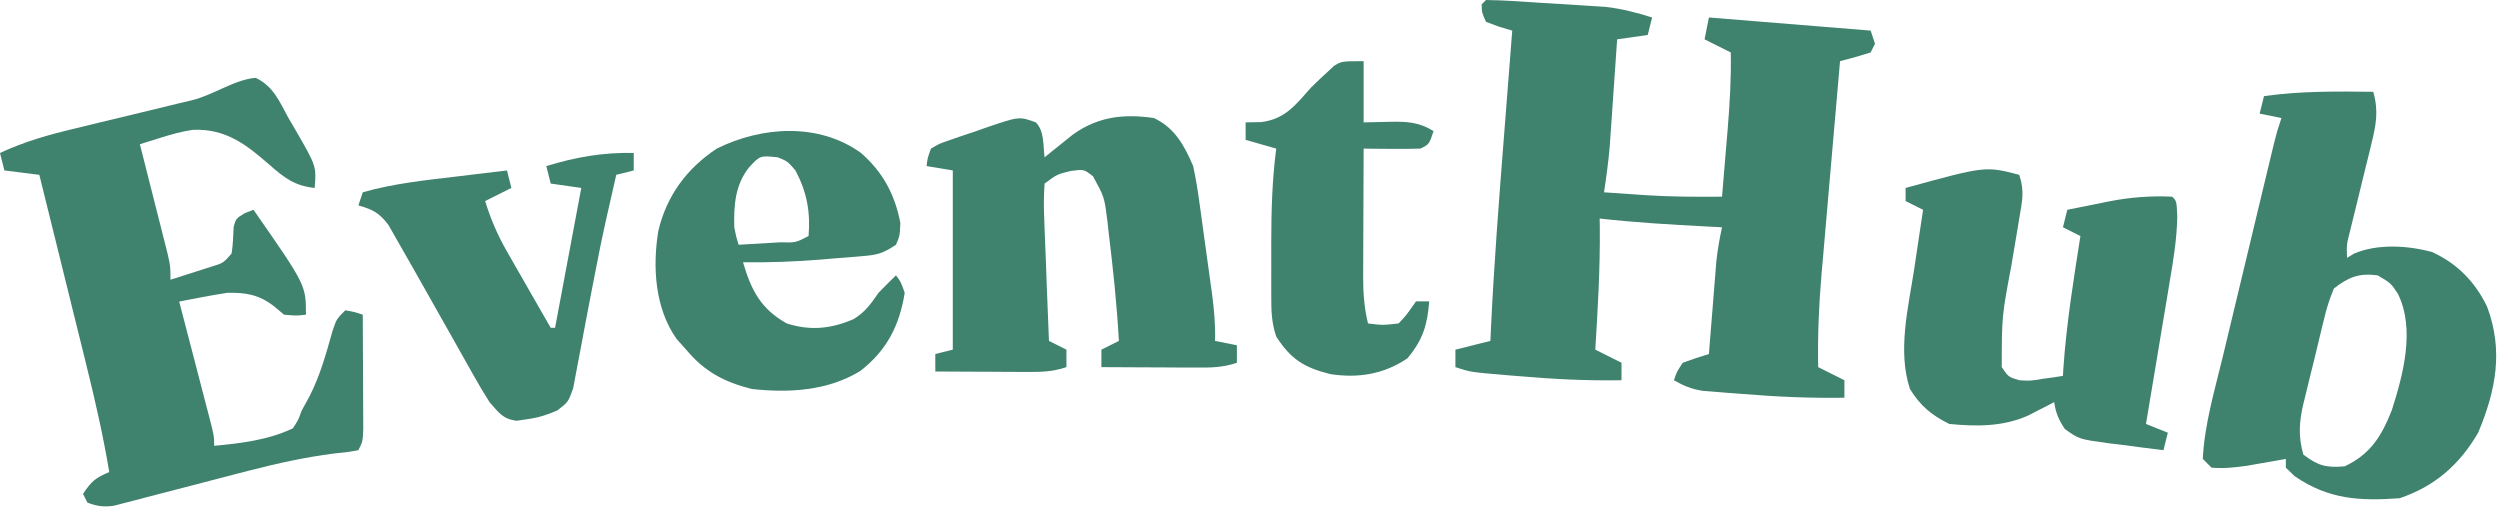 <svg width="572" height="116" viewBox="0 0 572 116" fill="none" xmlns="http://www.w3.org/2000/svg">
<path d="M340 0C344.319 0.058 348.627 0.384 352.936 0.669C355.095 0.811 357.254 0.938 359.414 1.064C360.8 1.153 362.185 1.242 363.57 1.332C365.454 1.452 365.454 1.452 367.375 1.573C371.15 2.018 374.386 2.859 378 4C377.67 5.32 377.34 6.64 377 8C374.69 8.33 372.38 8.66 370 9C369.945 9.812 369.889 10.623 369.832 11.459C369.578 15.161 369.32 18.861 369.062 22.562C368.975 23.839 368.888 25.116 368.799 26.432C368.712 27.672 368.625 28.913 368.535 30.191C368.457 31.328 368.378 32.464 368.297 33.635C367.99 37.115 367.524 40.547 367 44C369.437 44.171 371.875 44.337 374.312 44.5C374.983 44.548 375.654 44.595 376.346 44.645C382.234 45.032 388.101 45.049 394 45C394.339 41 394.67 37 395 33C395.095 31.875 395.191 30.749 395.289 29.59C395.771 23.703 396.116 17.906 396 12C394.02 11.01 392.04 10.02 390 9C390.33 7.35 390.66 5.7 391 4C403.21 4.99 415.42 5.98 428 7C428.495 8.485 428.495 8.485 429 10C428.67 10.66 428.34 11.32 428 12C425.686 12.731 423.352 13.401 421 14C420.342 21.502 419.69 29.005 419.044 36.508C418.744 39.993 418.442 43.478 418.136 46.963C417.783 50.981 417.438 55 417.094 59.02C416.984 60.253 416.875 61.487 416.762 62.758C416.16 69.86 415.857 76.873 416 84C417.98 84.99 419.96 85.98 422 87C422 88.32 422 89.64 422 91C414.14 91.123 406.394 90.779 398.562 90.125C397.501 90.046 396.439 89.968 395.346 89.887C393.815 89.761 393.815 89.761 392.254 89.633C391.339 89.559 390.425 89.486 389.483 89.411C386.967 88.995 385.199 88.263 383 87C383.625 85.125 383.625 85.125 385 83C386.979 82.273 388.979 81.601 391 81C391.055 80.299 391.111 79.598 391.168 78.876C391.421 75.688 391.679 72.5 391.938 69.312C392.068 67.658 392.068 67.658 392.201 65.971C392.288 64.904 392.375 63.837 392.465 62.738C392.543 61.759 392.622 60.78 392.703 59.771C392.986 57.132 393.435 54.592 394 52C392.817 51.939 391.633 51.879 390.414 51.816C382.251 51.388 374.126 50.917 366 50C366.012 50.657 366.023 51.315 366.035 51.992C366.124 61.357 365.581 70.658 365 80C366.98 80.99 368.96 81.98 371 83C371 84.32 371 85.64 371 87C363.113 87.132 355.356 86.75 347.5 86.062C346.43 85.975 345.36 85.888 344.258 85.799C336.39 85.13 336.39 85.13 333 84C333 82.68 333 81.36 333 80C336.96 79.01 336.96 79.01 341 78C341.048 76.944 341.097 75.888 341.146 74.8C341.835 60.448 342.937 46.135 344.062 31.812C344.251 29.394 344.439 26.975 344.627 24.557C345.082 18.704 345.54 12.852 346 7C345.029 6.713 344.059 6.425 343.059 6.129C342.049 5.756 341.04 5.384 340 5C339.062 2.938 339.062 2.938 339 1C339.33 0.67 339.66 0.34 340 0Z" fill="#3F826D"/>
<path d="M58.5 17.812C62.542 19.733 63.916 23.167 66 27C66.544 27.924 67.088 28.849 67.648 29.801C72.386 38.019 72.386 38.019 72 43C67.341 42.511 65.04 40.673 61.562 37.625C56.205 32.946 51.606 29.443 44.22 29.694C41.617 30.053 39.241 30.741 36.734 31.523C35.845 31.799 34.955 32.074 34.038 32.357C33.365 32.569 32.693 32.781 32 33C32.318 34.249 32.318 34.249 32.643 35.523C33.428 38.614 34.211 41.706 34.991 44.798C35.329 46.136 35.669 47.474 36.009 48.811C36.499 50.734 36.984 52.658 37.469 54.582C37.762 55.739 38.055 56.897 38.357 58.089C39 61 39 61 39 64C40.961 63.382 42.919 62.756 44.875 62.125C45.965 61.777 47.056 61.429 48.18 61.07C51.085 60.188 51.085 60.188 53 58C53.299 55.952 53.377 53.942 53.461 51.875C54 50 54 50 56.039 48.75C56.686 48.502 57.333 48.255 58 48C70 65.234 70 65.234 70 72C67.812 72.25 67.812 72.25 65 72C64.237 71.361 63.474 70.721 62.688 70.062C59.227 67.407 56.253 66.901 52 67C50.069 67.29 48.144 67.623 46.227 67.992C45.245 68.179 44.264 68.366 43.252 68.558C42.509 68.704 41.766 68.85 41 69C41.242 69.929 41.485 70.857 41.734 71.814C42.631 75.254 43.525 78.694 44.418 82.135C44.805 83.625 45.193 85.115 45.582 86.605C46.14 88.744 46.696 90.883 47.25 93.023C47.425 93.691 47.6 94.359 47.78 95.047C49 99.772 49 99.772 49 102C55.075 101.437 61.452 100.671 67 98C68.235 96.133 68.235 96.133 69 94C69.619 92.866 70.237 91.731 70.875 90.562C73.272 85.831 74.641 80.85 76.07 75.758C77 73 77 73 79 71C81.125 71.375 81.125 71.375 83 72C83.025 76.093 83.043 80.187 83.055 84.28C83.06 85.673 83.067 87.066 83.075 88.459C83.088 90.46 83.093 92.46 83.098 94.461C83.103 95.665 83.108 96.87 83.114 98.111C83 101 83 101 82 103C79.635 103.433 79.635 103.433 76.352 103.77C69.808 104.617 63.537 105.995 57.148 107.637C56.194 107.881 55.239 108.126 54.256 108.378C50.279 109.405 46.305 110.444 42.331 111.486C39.398 112.252 36.461 113.007 33.523 113.762C32.626 114.001 31.728 114.241 30.803 114.487C29.967 114.701 29.132 114.915 28.271 115.135C27.541 115.327 26.81 115.519 26.057 115.716C23.717 116.039 22.204 115.834 20 115C19.505 114.01 19.505 114.01 19 113C21.007 109.989 21.839 109.37 25 108C23.614 99.719 21.768 91.603 19.742 83.457C19.434 82.207 19.126 80.958 18.809 79.67C18 76.387 17.187 73.104 16.373 69.822C15.539 66.457 14.709 63.091 13.879 59.725C12.256 53.149 10.63 46.574 9 40C6.36 39.67 3.72 39.34 1 39C0.67 37.68 0.34 36.36 0 35C5.593 32.39 11.137 30.827 17.133 29.406C19.093 28.928 21.052 28.451 23.012 27.973C26.077 27.233 29.142 26.496 32.209 25.761C35.185 25.046 38.159 24.32 41.133 23.594C42.505 23.27 42.505 23.27 43.905 22.94C48.848 21.728 53.731 18.17 58.5 17.812Z" fill="#3F826D"/>
<path d="M543 21C544.257 25.404 543.653 28.535 542.566 32.945C542.41 33.597 542.253 34.249 542.091 34.92C541.591 36.991 541.078 39.058 540.562 41.125C540.053 43.2 539.547 45.275 539.044 47.351C538.588 49.231 538.124 51.108 537.658 52.985C536.893 55.974 536.893 55.974 537 59C537.531 58.678 538.062 58.355 538.609 58.023C543.958 55.734 550.868 56.155 556.418 57.652C562.166 60.243 566.295 64.482 569.035 70.137C572.805 80.183 571.091 89.249 567 99C562.753 106.311 557.042 111.319 549 114C539.797 114.655 532.739 114.258 525 108.938C524.01 107.978 524.01 107.978 523 107C523 106.34 523 105.68 523 105C521.788 105.217 521.788 105.217 520.551 105.438C519.482 105.623 518.414 105.809 517.312 106C516.257 106.186 515.201 106.371 514.113 106.563C511.321 106.955 508.808 107.236 506 107C505.34 106.34 504.68 105.68 504 105C504.381 97.084 506.707 89.347 508.562 81.668C508.918 80.184 509.273 78.701 509.627 77.217C510.368 74.123 511.111 71.029 511.856 67.936C512.812 63.971 513.763 60.005 514.711 56.039C515.618 52.248 516.528 48.458 517.438 44.668C517.61 43.946 517.783 43.224 517.962 42.481C518.451 40.441 518.942 38.403 519.434 36.364C519.852 34.625 519.852 34.625 520.279 32.85C521 30 521 30 522 27C519.525 26.505 519.525 26.505 517 26C517.33 24.68 517.66 23.36 518 22C526.343 20.808 534.593 20.907 543 21ZM534 66C532.983 68.455 532.311 70.527 531.727 73.082C531.554 73.774 531.381 74.466 531.203 75.178C530.842 76.639 530.491 78.103 530.15 79.569C529.628 81.8 529.073 84.022 528.512 86.244C528.165 87.669 527.82 89.094 527.477 90.519C527.312 91.179 527.148 91.839 526.978 92.518C526.036 96.641 525.837 99.915 527 104C530.401 106.591 532.239 107.068 536.5 106.688C542.411 103.837 544.873 99.843 547.262 93.816C549.86 85.638 552.617 75.364 548.66 67.254C547.032 64.775 547.032 64.775 544 63C539.742 62.44 537.367 63.387 534 66Z" fill="#3F826D"/>
<path d="M237 28C238.968 29.968 238.662 33.348 239 36C239.592 35.518 240.183 35.036 240.793 34.539C241.583 33.907 242.373 33.276 243.188 32.625C243.965 31.998 244.742 31.372 245.543 30.727C251.329 26.66 257.079 26.014 264 27C268.794 29.247 270.973 33.289 273 38C273.569 40.716 274.029 43.325 274.387 46.066C274.493 46.823 274.6 47.579 274.71 48.359C274.933 49.949 275.15 51.54 275.363 53.132C275.687 55.56 276.027 57.986 276.369 60.412C276.584 61.963 276.798 63.515 277.012 65.066C277.162 66.148 277.162 66.148 277.315 67.251C277.794 70.859 278.112 74.359 278 78C279.65 78.33 281.3 78.66 283 79C283 80.32 283 81.64 283 83C279.643 84.119 277.118 84.114 273.582 84.098C272.328 84.094 271.075 84.091 269.783 84.088C268.473 84.079 267.163 84.071 265.812 84.062C264.477 84.057 263.142 84.053 261.807 84.049C258.538 84.037 255.269 84.02 252 84C252 82.68 252 81.36 252 80C253.32 79.34 254.64 78.68 256 78C255.55 69.779 254.688 61.608 253.688 53.438C253.582 52.474 253.477 51.51 253.368 50.517C252.679 45.079 252.679 45.079 250.086 40.34C247.983 38.707 247.983 38.707 244.938 39.125C241.849 39.888 241.849 39.888 239 42C238.805 44.774 238.793 47.308 238.926 50.07C238.952 50.867 238.979 51.663 239.006 52.483C239.094 55.031 239.203 57.578 239.312 60.125C239.376 61.85 239.438 63.575 239.498 65.301C239.649 69.535 239.82 73.767 240 78C241.32 78.66 242.64 79.32 244 80C244 81.32 244 82.64 244 84C240.703 85.099 238.27 85.114 234.801 85.098C233.592 85.094 232.384 85.091 231.139 85.088C229.876 85.079 228.613 85.071 227.312 85.062C225.401 85.056 225.401 85.056 223.451 85.049C220.301 85.037 217.15 85.02 214 85C214 83.68 214 82.36 214 81C215.98 80.505 215.98 80.505 218 80C218 66.47 218 52.94 218 39C215.03 38.505 215.03 38.505 212 38C212.229 36.122 212.229 36.122 213 34C214.886 32.887 214.886 32.887 217.332 32.043C218.654 31.582 218.654 31.582 220.002 31.111C221.393 30.654 221.393 30.654 222.812 30.188C223.728 29.863 224.644 29.539 225.588 29.205C233.199 26.616 233.199 26.616 237 28Z" fill="#3F826D"/>
<path d="M462 40C463.26 43.78 462.669 46.05 462.004 49.977C461.891 50.661 461.779 51.346 461.663 52.051C461.183 54.974 460.686 57.894 460.191 60.814C458.016 72.351 458.016 72.351 458 84C459.519 86.244 459.519 86.244 462 87C464.602 87.149 464.602 87.149 467.25 86.688C468.142 86.568 469.034 86.448 469.953 86.324C470.629 86.217 471.304 86.11 472 86C472.037 85.366 472.075 84.731 472.113 84.078C472.825 73.968 474.422 64.005 476 54C474.68 53.34 473.36 52.68 472 52C472.33 50.68 472.66 49.36 473 48C475.498 47.491 477.998 46.992 480.5 46.5C481.196 46.357 481.892 46.214 482.609 46.066C487.49 45.117 492.026 44.78 497 45C498 46 498 46 498.158 49.426C498.092 54.431 497.307 59.261 496.469 64.188C496.313 65.131 496.158 66.074 495.998 67.045C495.505 70.031 495.002 73.016 494.5 76C494.162 78.035 493.825 80.07 493.488 82.105C492.666 87.071 491.835 92.036 491 97C492.65 97.66 494.3 98.32 496 99C495.67 100.32 495.34 101.64 495 103C491.746 102.611 488.498 102.184 485.25 101.75C484.33 101.64 483.409 101.531 482.461 101.418C475.67 100.483 475.67 100.483 472.422 98.141C471.024 96.036 470.356 94.489 470 92C469.469 92.277 468.938 92.554 468.391 92.84C467.331 93.383 467.331 93.383 466.25 93.938C465.206 94.477 465.206 94.477 464.141 95.027C458.374 97.647 452.23 97.609 446 97C441.963 95.017 439.35 92.834 437 89C434.093 80.279 436.653 70.209 438 61.375C438.191 60.085 438.382 58.794 438.578 57.465C439.046 54.309 439.52 51.154 440 48C438.68 47.34 437.36 46.68 436 46C436 45.01 436 44.02 436 43C454.283 37.981 454.283 37.981 462 40Z" fill="#3F826D"/>
<path d="M197 35C202.007 39.381 204.739 44.476 206 51C205.875 53.938 205.875 53.938 205 56C201.854 58.097 200.642 58.332 196.992 58.633C196.005 58.717 195.017 58.8 194 58.887C192.453 59.005 192.453 59.005 190.875 59.125C189.363 59.255 189.363 59.255 187.82 59.387C181.859 59.873 175.98 60.087 170 60C171.87 66.38 174.053 70.664 180 74C185.378 75.719 190.142 75.25 195.285 73.019C197.874 71.481 199.318 69.463 201 67C202.315 65.648 203.643 64.309 205 63C206.125 64.5 206.125 64.5 207 67C205.798 74.452 202.936 80.162 196.809 84.898C189.35 89.441 180.497 89.937 172 89C165.727 87.415 161.182 85.043 157 80C156.278 79.196 155.556 78.391 154.813 77.562C149.848 70.544 149.267 61.126 150.625 52.812C152.55 44.769 157.111 38.555 164 34C174.313 28.883 187.331 28.024 197 35ZM171.313 38.375C168.169 42.437 167.884 46.989 168 52C168.441 54.217 168.441 54.217 169 56C171.48 55.86 173.959 55.713 176.438 55.562C177.145 55.523 177.852 55.484 178.58 55.443C182.087 55.524 182.087 55.524 185 54C185.456 48.415 184.602 43.917 182 39C180.214 36.928 180.214 36.928 178 36C173.902 35.559 173.902 35.559 171.313 38.375Z" fill="#3F826D"/>
<path d="M145 35C145 36.32 145 37.64 145 39C143.68 39.33 142.36 39.66 141 40C140.475 42.291 139.955 44.583 139.438 46.875C139.264 47.635 139.091 48.395 138.912 49.178C137.78 54.227 136.742 59.286 135.784 64.371C135.202 67.452 134.605 70.53 134.007 73.609C133.711 75.16 133.422 76.712 133.141 78.266C132.74 80.483 132.312 82.692 131.879 84.902C131.637 86.197 131.396 87.491 131.147 88.824C130 92 130 92 127.527 93.903C125.091 94.96 123.066 95.604 120.438 95.938C119.694 96.05 118.95 96.162 118.184 96.277C115.019 95.875 114.097 94.368 112 92C110.749 90.041 109.562 88.04 108.426 86.012C107.938 85.148 107.938 85.148 107.44 84.266C106.748 83.041 106.06 81.814 105.373 80.585C104.306 78.676 103.229 76.772 102.149 74.87C99.576 70.336 97.009 65.798 94.457 61.252C93.255 59.118 92.037 56.995 90.812 54.875C90.18 53.759 89.547 52.642 88.894 51.492C86.784 48.715 85.318 47.928 82 47C82.33 46.01 82.66 45.02 83 44C90.044 41.975 97.298 41.233 104.562 40.375C106.219 40.174 106.219 40.174 107.908 39.969C110.605 39.642 113.302 39.319 116 39C116.495 40.98 116.495 40.98 117 43C115.02 43.99 113.04 44.98 111 46C112.281 50.188 113.863 53.821 116.039 57.617C116.619 58.636 117.199 59.654 117.797 60.703C118.4 61.75 119.003 62.797 119.625 63.875C120.236 64.945 120.847 66.015 121.477 67.117C122.98 69.748 124.488 72.375 126 75C126.33 75 126.66 75 127 75C128.98 64.44 130.96 53.88 133 43C130.69 42.67 128.38 42.34 126 42C125.505 40.02 125.505 40.02 125 38C131.671 35.958 137.979 34.829 145 35Z" fill="#3F826D"/>
<path d="M312 14C312 18.62 312 23.24 312 28C314.846 27.938 314.846 27.938 317.75 27.875C321.788 27.787 324.523 27.857 328 30C327 33 327 33 325 34C322.793 34.071 320.583 34.084 318.375 34.062C317.186 34.053 315.998 34.044 314.773 34.035C313.858 34.024 312.943 34.012 312 34C311.975 38.893 311.957 43.786 311.945 48.679C311.94 50.342 311.933 52.006 311.925 53.669C311.912 56.065 311.907 58.46 311.902 60.855C311.897 61.595 311.892 62.335 311.887 63.097C311.886 66.861 312.092 70.341 313 74C316.332 74.418 316.332 74.418 320 74C322.269 71.581 322.269 71.581 324 69C324.99 69 325.98 69 327 69C326.566 74.428 325.527 77.806 322 82C316.607 85.637 310.741 86.573 304.375 85.598C298.365 84.086 295.364 82.209 292 77C290.875 73.626 290.871 71.052 290.867 67.496C290.865 65.548 290.865 65.548 290.863 63.56C290.865 62.882 290.867 62.204 290.87 61.506C290.875 59.469 290.87 57.433 290.863 55.397C290.87 48.202 291.07 41.138 292 34C289.69 33.34 287.38 32.68 285 32C285 30.68 285 29.36 285 28C286.763 27.969 286.763 27.969 288.562 27.938C294.071 27.259 296.453 23.957 300 20C301.184 18.829 302.392 17.681 303.625 16.562C304.418 15.822 304.418 15.822 305.227 15.066C307 14 307 14 312 14Z" fill="#3F826D"/>
<path d="M324 69C324.99 69 325.98 69 327 69C326.67 70.32 326.34 71.64 326 73C325.34 73 324.68 73 324 73C322.651 73.635 321.315 74.299 320 75C321.812 72 321.812 72 324 69Z" fill="#3F826D"/>
</svg>
